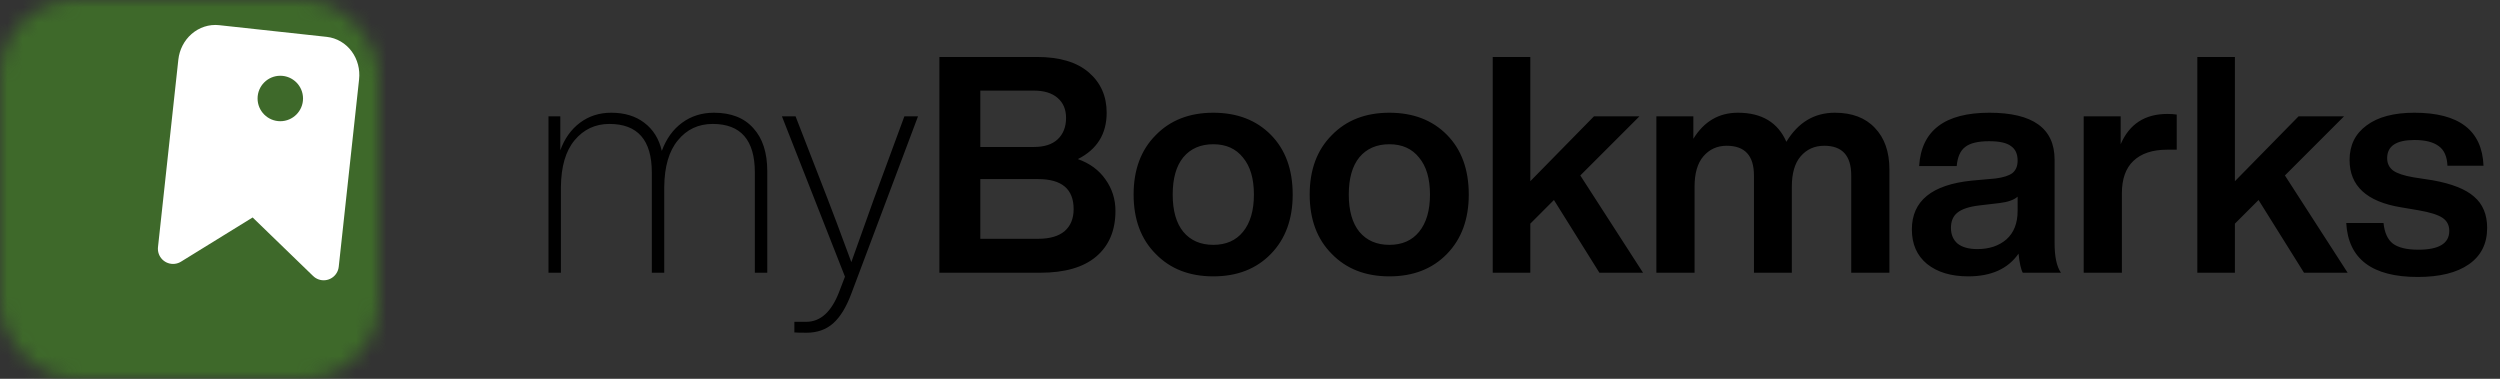<svg width="165" height="25" viewBox="0 0 165 25" fill="none" xmlns="http://www.w3.org/2000/svg">
<rect x="0" y="0" width="165" height="25" fill="#333333" stroke="none"/>
<path d="M47.12 7.44C48.253 7.44 49.12 7.78 49.72 8.46C50.333 9.127 50.64 10.073 50.64 11.3V18H49.82V11.38C49.82 9.247 48.893 8.18 47.04 8.18C46.093 8.18 45.327 8.54 44.74 9.26C44.153 9.967 43.853 10.993 43.84 12.34V18H43.02V11.38C43.02 9.247 42.087 8.18 40.22 8.18C39.287 8.18 38.52 8.54 37.92 9.26C37.333 9.967 37.033 10.993 37.02 12.34V18H36.2V7.68H36.98V9.92C37.26 9.147 37.693 8.54 38.28 8.1C38.867 7.66 39.553 7.44 40.34 7.44C41.22 7.44 41.947 7.66 42.52 8.1C43.107 8.54 43.493 9.16 43.68 9.96C43.973 9.16 44.42 8.54 45.02 8.1C45.62 7.66 46.32 7.44 47.12 7.44ZM57.668 13.16L59.688 7.68H60.588L56.188 19.38C55.855 20.273 55.455 20.927 54.988 21.34C54.522 21.753 53.935 21.96 53.228 21.96C52.828 21.96 52.562 21.953 52.428 21.94V21.24H53.208C54.168 21.24 54.901 20.56 55.408 19.2C55.515 18.933 55.635 18.62 55.768 18.26L51.608 7.68H52.508L54.628 13.14C54.895 13.82 55.415 15.207 56.188 17.3C56.295 16.993 56.788 15.613 57.668 13.16ZM71.14 10.5C71.927 10.78 72.533 11.227 72.96 11.84C73.4 12.453 73.62 13.147 73.62 13.92C73.62 15.213 73.193 16.22 72.34 16.94C71.5 17.647 70.273 18 68.66 18H62V3.76H68.44C69.933 3.76 71.073 4.1 71.86 4.78C72.647 5.46 73.04 6.347 73.04 7.44C73.04 8.84 72.406 9.86 71.14 10.5ZM68.24 5.98H64.7V9.7H68.24C68.92 9.7 69.44 9.533 69.8 9.2C70.173 8.853 70.36 8.38 70.36 7.78C70.36 7.22 70.173 6.78 69.8 6.46C69.427 6.14 68.906 5.98 68.24 5.98ZM64.7 15.76H68.52C69.28 15.76 69.86 15.593 70.26 15.26C70.66 14.913 70.86 14.427 70.86 13.8C70.86 12.48 70.08 11.82 68.52 11.82H64.7V15.76ZM85.318 12.84C85.318 14.467 84.838 15.773 83.878 16.76C82.918 17.747 81.651 18.24 80.078 18.24C78.504 18.24 77.238 17.747 76.278 16.76C75.305 15.787 74.818 14.48 74.818 12.84C74.818 11.2 75.305 9.893 76.278 8.92C77.238 7.933 78.504 7.44 80.078 7.44C81.651 7.44 82.918 7.927 83.878 8.9C84.838 9.873 85.318 11.187 85.318 12.84ZM78.098 15.3C78.578 15.873 79.238 16.16 80.078 16.16C80.918 16.16 81.571 15.873 82.038 15.3C82.518 14.713 82.758 13.893 82.758 12.84C82.758 11.787 82.518 10.973 82.038 10.4C81.571 9.813 80.918 9.52 80.078 9.52C79.238 9.52 78.578 9.807 78.098 10.38C77.631 10.953 77.398 11.773 77.398 12.84C77.398 13.907 77.631 14.727 78.098 15.3ZM96.939 12.84C96.939 14.467 96.459 15.773 95.499 16.76C94.539 17.747 93.272 18.24 91.699 18.24C90.126 18.24 88.859 17.747 87.899 16.76C86.926 15.787 86.439 14.48 86.439 12.84C86.439 11.2 86.926 9.893 87.899 8.92C88.859 7.933 90.126 7.44 91.699 7.44C93.272 7.44 94.539 7.927 95.499 8.9C96.459 9.873 96.939 11.187 96.939 12.84ZM89.719 15.3C90.199 15.873 90.859 16.16 91.699 16.16C92.539 16.16 93.192 15.873 93.659 15.3C94.139 14.713 94.379 13.893 94.379 12.84C94.379 11.787 94.139 10.973 93.659 10.4C93.192 9.813 92.539 9.52 91.699 9.52C90.859 9.52 90.199 9.807 89.719 10.38C89.252 10.953 89.019 11.773 89.019 12.84C89.019 13.907 89.252 14.727 89.719 15.3ZM108.44 18H105.56L102.56 13.2L101 14.76V18H98.52V3.76H101V11.96L105.2 7.68H108.2L104.3 11.58L108.44 18ZM121.101 7.44C122.234 7.44 123.114 7.773 123.741 8.44C124.381 9.107 124.701 10.02 124.701 11.18V18H122.181V11.58C122.181 10.273 121.587 9.62 120.401 9.62C119.761 9.62 119.241 9.853 118.841 10.32C118.454 10.773 118.261 11.44 118.261 12.32V18H115.761V11.58C115.761 10.273 115.161 9.62 113.961 9.62C113.334 9.62 112.821 9.853 112.421 10.32C112.034 10.773 111.841 11.44 111.841 12.32V18H109.321V7.68H111.761V9.16C112.467 8.013 113.447 7.44 114.701 7.44C116.274 7.44 117.341 8.08 117.901 9.36C118.674 8.08 119.741 7.44 121.101 7.44ZM136.023 18H133.503C133.383 17.787 133.289 17.367 133.223 16.74C132.529 17.74 131.423 18.24 129.903 18.24C128.769 18.24 127.863 17.967 127.183 17.42C126.516 16.873 126.183 16.113 126.183 15.14C126.183 13.26 127.503 12.187 130.143 11.92L131.703 11.78C132.223 11.713 132.596 11.593 132.823 11.42C133.049 11.233 133.163 10.96 133.163 10.6C133.163 10.16 133.016 9.84 132.723 9.64C132.443 9.427 131.963 9.32 131.283 9.32C130.549 9.32 130.023 9.447 129.703 9.7C129.383 9.94 129.196 10.36 129.143 10.96H126.663C126.809 8.613 128.356 7.44 131.303 7.44C134.169 7.44 135.603 8.473 135.603 10.54V16.04C135.603 16.947 135.743 17.6 136.023 18ZM130.503 16.44C131.289 16.44 131.929 16.227 132.423 15.8C132.916 15.36 133.163 14.733 133.163 13.92V12.98C132.923 13.193 132.529 13.333 131.983 13.4L130.623 13.56C129.956 13.64 129.476 13.8 129.183 14.04C128.903 14.267 128.763 14.6 128.763 15.04C128.763 15.48 128.909 15.827 129.203 16.08C129.509 16.32 129.943 16.44 130.503 16.44ZM143.044 7.52C143.271 7.52 143.477 7.533 143.664 7.56V9.88H143.024C142.064 9.88 141.324 10.127 140.804 10.62C140.297 11.1 140.044 11.813 140.044 12.76V18H137.524V7.68H139.964V9.52C140.537 8.187 141.564 7.52 143.044 7.52ZM154.944 18H152.064L149.064 13.2L147.504 14.76V18H145.024V3.76H147.504V11.96L151.704 7.68H154.704L150.804 11.58L154.944 18ZM159.572 18.28C156.559 18.28 154.986 17.093 154.852 14.72H157.312C157.379 15.36 157.586 15.813 157.932 16.08C158.292 16.347 158.852 16.48 159.612 16.48C160.972 16.48 161.652 16.067 161.652 15.24C161.652 14.867 161.506 14.58 161.212 14.38C160.919 14.18 160.392 14.013 159.632 13.88L158.452 13.68C156.199 13.307 155.072 12.267 155.072 10.56C155.072 9.587 155.446 8.827 156.192 8.28C156.939 7.72 157.992 7.44 159.352 7.44C162.299 7.44 163.819 8.607 163.912 10.94H161.532C161.506 10.327 161.312 9.893 160.952 9.64C160.592 9.373 160.059 9.24 159.352 9.24C158.152 9.24 157.552 9.64 157.552 10.44C157.552 10.787 157.686 11.06 157.952 11.26C158.219 11.447 158.659 11.593 159.272 11.7L160.572 11.9C161.826 12.127 162.732 12.487 163.292 12.98C163.866 13.473 164.152 14.16 164.152 15.04C164.152 16.08 163.752 16.88 162.952 17.44C162.152 18 161.026 18.28 159.572 18.28Z" fill="black"/>
<mask id="path-2-inside-1" fill="white">
<rect width="25" height="25" rx="5"/>
</mask>
<rect width="25" height="25" rx="5" fill="#3E692A" stroke="#3E692A" stroke-width="20" mask="url(#path-2-inside-1)"/>
<path d="M21.362 17.499L16.811 13.093L11.421 16.419L12.764 4.048C12.809 3.637 13.001 3.26 13.299 2.999C13.597 2.738 13.976 2.614 14.352 2.655L21.454 3.427C21.83 3.467 22.174 3.67 22.409 3.989C22.643 4.307 22.75 4.717 22.706 5.127L21.362 17.499Z" fill="white" stroke="white" stroke-width="2" stroke-linecap="round" stroke-linejoin="round"/>
<circle cx="18.5" cy="6.5" r="1.5" fill="#3E692A"/>
</svg>
